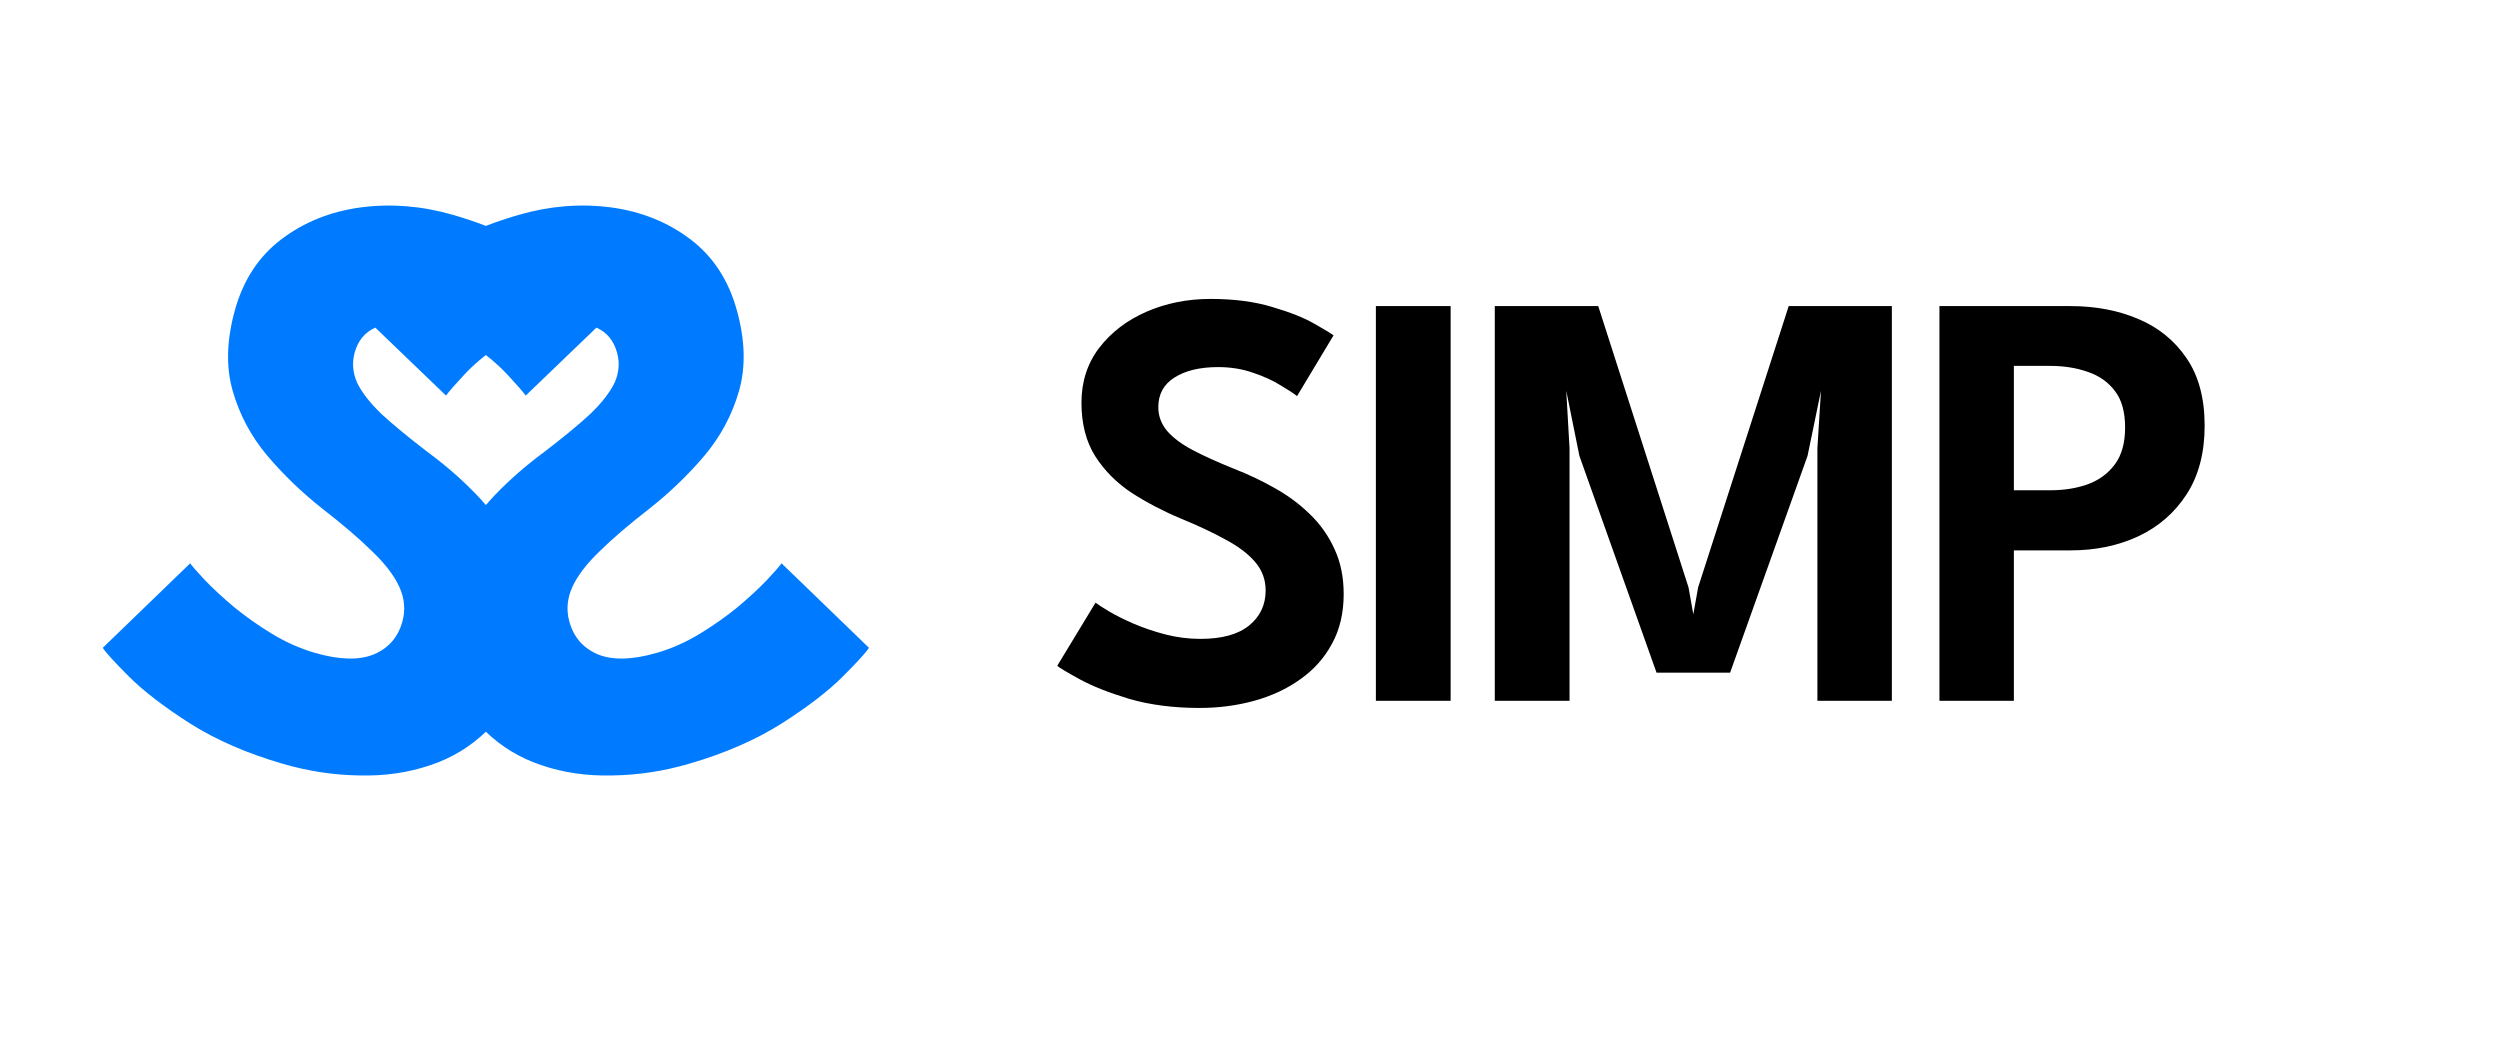 <svg width="267.563" height="112" viewBox="0 0 267.563 112" fill="none" xmlns="http://www.w3.org/2000/svg">
<path fill-rule="evenodd" clip-rule="evenodd" d="M52 24.177C50.898 23.75 49.725 23.357 48.484 22.997C45.173 22.037 41.883 21.77 38.615 22.196C35.375 22.63 32.534 23.773 30.092 25.624C27.687 27.454 26.038 29.972 25.146 33.177C24.254 36.382 24.171 39.26 24.898 41.811C25.626 44.362 26.849 46.667 28.57 48.725C30.319 50.792 32.283 52.688 34.464 54.412C36.653 56.107 38.443 57.64 39.835 59.011C41.235 60.353 42.209 61.634 42.757 62.853C43.304 64.073 43.405 65.303 43.059 66.545C42.593 68.219 41.564 69.388 39.973 70.05C38.39 70.683 36.297 70.623 33.694 69.868C32.137 69.418 30.613 68.742 29.12 67.841C27.656 66.949 26.301 65.994 25.055 64.978C23.817 63.933 22.783 62.978 21.953 62.113C21.152 61.257 20.618 60.65 20.351 60.291L11 69.33C11.271 69.783 12.196 70.8 13.775 72.38C15.353 73.961 17.532 75.638 20.31 77.41C23.117 79.191 26.445 80.639 30.294 81.754C33.01 82.542 35.724 82.954 38.435 82.991C41.167 83.065 43.716 82.696 46.083 81.884C48.344 81.125 50.316 79.935 52 78.313C53.684 79.935 55.656 81.125 57.917 81.884C60.284 82.696 62.833 83.065 65.564 82.991C68.276 82.954 70.99 82.542 73.707 81.754C77.555 80.639 80.883 79.191 83.69 77.41C86.469 75.638 88.647 73.961 90.225 72.38C91.804 70.8 92.729 69.783 93 69.33L83.649 60.291C83.382 60.65 82.848 61.257 82.046 62.113C81.217 62.978 80.183 63.933 78.945 64.978C77.699 65.994 76.344 66.949 74.879 67.841C73.387 68.742 71.863 69.418 70.306 69.868C67.703 70.623 65.61 70.683 64.027 70.05C62.436 69.388 61.407 68.219 60.941 66.545C60.595 65.303 60.696 64.073 61.243 62.853C61.791 61.634 62.765 60.353 64.165 59.011C65.557 57.64 67.347 56.107 69.536 54.412C71.717 52.688 73.681 50.792 75.43 48.725C77.151 46.667 78.374 44.362 79.102 41.811C79.829 39.26 79.746 36.382 78.854 33.177C77.962 29.972 76.313 27.454 73.908 25.624C71.466 23.773 68.625 22.63 65.385 22.196C62.117 21.77 58.827 22.037 55.516 22.997C54.275 23.357 53.102 23.75 52 24.177ZM52 37.999C52.911 38.708 53.695 39.423 54.353 40.144C55.272 41.127 55.909 41.858 56.266 42.336L63.832 35.064C64.946 35.558 65.682 36.447 66.04 37.733C66.337 38.801 66.253 39.871 65.787 40.942C65.284 41.993 64.405 43.121 63.151 44.327C61.86 45.513 60.193 46.885 58.15 48.444C56.273 49.831 54.564 51.325 53.022 52.926C52.666 53.295 52.325 53.672 52 54.056C51.675 53.672 51.334 53.295 50.978 52.926C49.436 51.325 47.727 49.831 45.85 48.444C43.807 46.885 42.14 45.513 40.849 44.327C39.595 43.121 38.716 41.993 38.213 40.942C37.747 39.871 37.663 38.801 37.96 37.733C38.318 36.447 39.054 35.558 40.168 35.064L47.734 42.336C48.091 41.858 48.728 41.127 49.647 40.144C50.305 39.423 51.089 38.708 52 37.999Z" fill="#007BFF"/>
<path d="M129.536 31.992C132.075 31.992 134.283 32.28 136.16 32.856C138.059 33.411 139.563 34.008 140.672 34.648C141.803 35.288 142.485 35.704 142.72 35.896L138.816 42.392C138.475 42.115 137.888 41.731 137.056 41.24C136.245 40.728 135.264 40.28 134.112 39.896C132.96 39.491 131.712 39.288 130.368 39.288C128.427 39.288 126.869 39.661 125.696 40.408C124.544 41.133 123.968 42.189 123.968 43.576C123.968 44.515 124.277 45.357 124.896 46.104C125.515 46.829 126.421 47.512 127.616 48.152C128.832 48.792 130.315 49.464 132.064 50.168C133.6 50.765 135.061 51.459 136.448 52.248C137.856 53.037 139.104 53.965 140.192 55.032C141.301 56.099 142.176 57.336 142.816 58.744C143.477 60.152 143.808 61.763 143.808 63.576C143.808 65.603 143.392 67.373 142.56 68.888C141.749 70.403 140.619 71.672 139.168 72.696C137.739 73.72 136.096 74.488 134.24 75C132.384 75.512 130.432 75.768 128.384 75.768C125.611 75.768 123.115 75.448 120.896 74.808C118.699 74.147 116.917 73.443 115.552 72.696C114.187 71.949 113.387 71.469 113.152 71.256L117.248 64.504C117.504 64.696 117.984 65.005 118.688 65.432C119.413 65.859 120.288 66.296 121.312 66.744C122.357 67.192 123.488 67.576 124.704 67.896C125.941 68.216 127.2 68.376 128.48 68.376C130.784 68.376 132.523 67.896 133.696 66.936C134.869 65.976 135.456 64.728 135.456 63.192C135.456 62.04 135.083 61.027 134.336 60.152C133.589 59.277 132.533 58.477 131.168 57.752C129.824 57.005 128.213 56.248 126.336 55.48C124.459 54.691 122.709 53.773 121.088 52.728C119.488 51.661 118.197 50.36 117.216 48.824C116.235 47.267 115.744 45.357 115.744 43.096C115.744 40.856 116.373 38.904 117.632 37.24C118.912 35.576 120.597 34.285 122.688 33.368C124.8 32.451 127.083 31.992 129.536 31.992ZM147.254 32.76H155.254V75H147.254V32.76ZM202.476 32.76V75H194.508V47.96L194.892 41.816L193.452 48.792L185.164 71.992H177.292L169.036 48.792L167.628 41.816L167.98 47.96V75H159.98V32.76H171.052L180.716 62.872L181.228 65.752L181.74 62.872L191.436 32.76H202.476ZM207.568 32.76H221.616C224.283 32.76 226.693 33.219 228.848 34.136C231.024 35.053 232.752 36.461 234.032 38.36C235.312 40.237 235.952 42.637 235.952 45.56C235.952 48.461 235.312 50.904 234.032 52.888C232.752 54.872 231.024 56.376 228.848 57.4C226.693 58.403 224.283 58.904 221.616 58.904H215.536V75H207.568V32.76ZM215.536 52.472H219.408C220.901 52.472 222.245 52.259 223.44 51.832C224.656 51.384 225.627 50.669 226.352 49.688C227.077 48.707 227.44 47.395 227.44 45.752C227.44 44.088 227.077 42.787 226.352 41.848C225.627 40.888 224.656 40.205 223.44 39.8C222.245 39.373 220.901 39.16 219.408 39.16H215.536V52.472Z" fill="black"/>
</svg>
